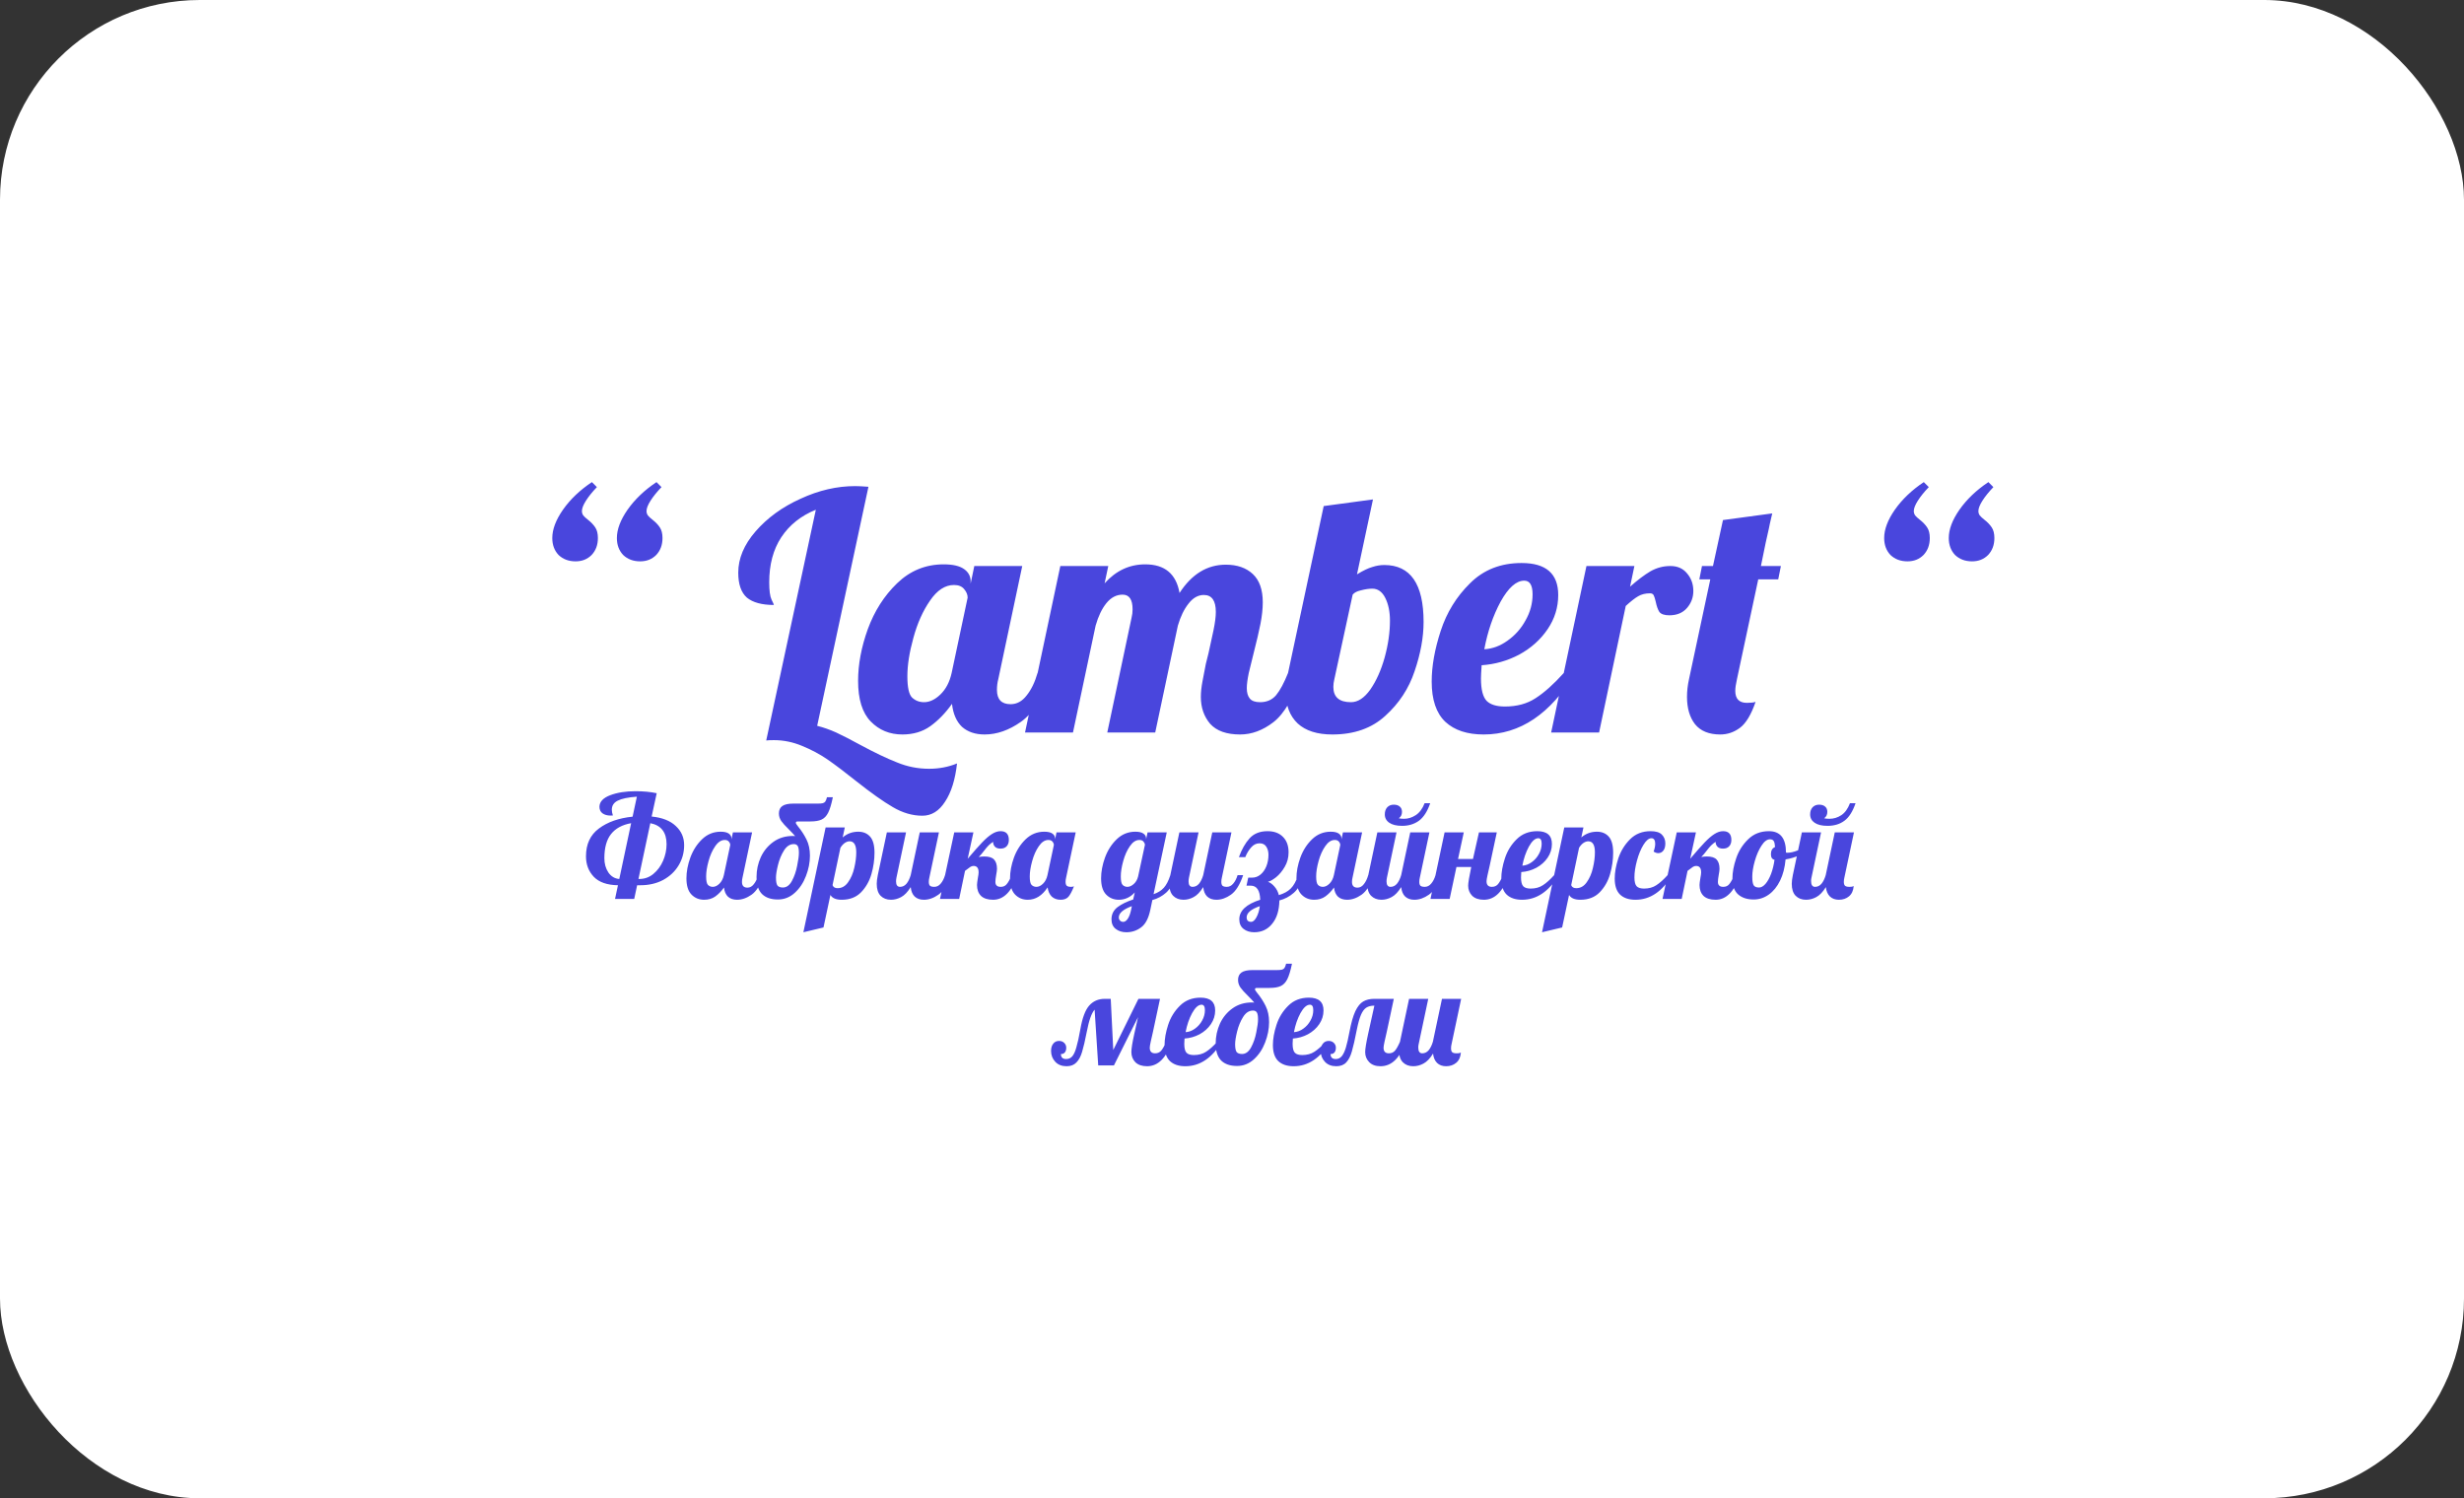 <svg width="370" height="225" viewBox="0 0 370 225" fill="none" xmlns="http://www.w3.org/2000/svg">
<rect x="0" y="0" width="370" height="225" fill="#333333" stroke="none"/>
<rect width="370" height="225" rx="30" fill="white"/>
<path d="M86.432 84.3C85.399 84.3 84.549 83.983 83.882 83.35C83.249 82.683 82.932 81.833 82.932 80.8C82.932 79.5 83.466 78.083 84.532 76.55C85.632 74.983 87.082 73.6 88.882 72.4L89.632 73.15C88.932 73.883 88.382 74.567 87.982 75.2C87.582 75.833 87.382 76.35 87.382 76.75C87.382 76.983 87.449 77.2 87.582 77.4C87.749 77.6 87.982 77.817 88.282 78.05C88.749 78.417 89.116 78.8 89.382 79.2C89.649 79.6 89.782 80.133 89.782 80.8C89.782 81.833 89.466 82.683 88.832 83.35C88.199 83.983 87.399 84.3 86.432 84.3ZM96.132 84.3C95.099 84.3 94.249 83.983 93.582 83.35C92.949 82.683 92.632 81.833 92.632 80.8C92.632 79.5 93.166 78.083 94.232 76.55C95.332 74.983 96.782 73.6 98.582 72.4L99.332 73.15C98.632 73.883 98.082 74.567 97.682 75.2C97.282 75.833 97.082 76.35 97.082 76.75C97.082 76.983 97.149 77.2 97.282 77.4C97.449 77.6 97.682 77.817 97.982 78.05C98.449 78.417 98.816 78.8 99.082 79.2C99.349 79.6 99.482 80.133 99.482 80.8C99.482 81.833 99.166 82.683 98.532 83.35C97.899 83.983 97.099 84.3 96.132 84.3ZM138.508 122.5C137.008 122.5 135.524 122.067 134.058 121.2C132.624 120.367 130.791 119.067 128.558 117.3C126.891 115.967 125.458 114.883 124.258 114.05C123.091 113.25 121.808 112.567 120.408 112C119.041 111.433 117.641 111.15 116.208 111.15C115.708 111.15 115.324 111.167 115.058 111.2L122.508 76.55C120.274 77.45 118.541 78.833 117.308 80.7C116.108 82.533 115.508 84.783 115.508 87.45C115.508 88.683 115.624 89.55 115.858 90.05C116.091 90.517 116.208 90.783 116.208 90.85C114.408 90.85 113.058 90.483 112.158 89.75C111.291 88.983 110.858 87.733 110.858 86C110.858 83.867 111.724 81.8 113.458 79.8C115.224 77.767 117.474 76.133 120.208 74.9C122.941 73.633 125.674 73 128.408 73C128.874 73 129.541 73.033 130.408 73.1L122.708 109C123.641 109.233 124.591 109.567 125.558 110C126.558 110.467 127.758 111.083 129.158 111.85C131.324 113.017 133.174 113.9 134.708 114.5C136.241 115.133 137.841 115.45 139.508 115.45C141.008 115.45 142.408 115.183 143.708 114.65C143.441 117.083 142.841 119 141.908 120.4C141.008 121.8 139.874 122.5 138.508 122.5ZM135.503 110.3C133.603 110.3 132.02 109.65 130.753 108.35C129.486 107.05 128.853 105.017 128.853 102.25C128.853 99.783 129.336 97.2 130.303 94.5C131.303 91.767 132.77 89.467 134.703 87.6C136.67 85.7 139.003 84.75 141.703 84.75C143.07 84.75 144.086 84.983 144.753 85.45C145.42 85.917 145.753 86.533 145.753 87.3V87.65L146.303 85H153.503L149.903 102C149.77 102.5 149.703 103.033 149.703 103.6C149.703 105.033 150.386 105.75 151.753 105.75C152.686 105.75 153.486 105.317 154.153 104.45C154.853 103.583 155.403 102.45 155.803 101.05H157.903C156.67 104.65 155.136 107.1 153.303 108.4C151.503 109.667 149.686 110.3 147.853 110.3C146.453 110.3 145.32 109.917 144.453 109.15C143.62 108.35 143.12 107.2 142.953 105.7C141.986 107.067 140.903 108.183 139.703 109.05C138.536 109.883 137.136 110.3 135.503 110.3ZM138.753 105.45C139.586 105.45 140.403 105.067 141.203 104.3C142.036 103.5 142.603 102.417 142.903 101.05L145.303 89.75C145.303 89.317 145.136 88.9 144.803 88.5C144.47 88.067 143.953 87.85 143.253 87.85C141.92 87.85 140.72 88.633 139.653 90.2C138.586 91.733 137.753 93.6 137.153 95.8C136.553 97.967 136.253 99.883 136.253 101.55C136.253 103.217 136.486 104.283 136.953 104.75C137.453 105.217 138.053 105.45 138.753 105.45ZM186.221 110.3C184.188 110.3 182.688 109.767 181.721 108.7C180.788 107.6 180.321 106.25 180.321 104.65C180.321 103.95 180.405 103.167 180.571 102.3C180.738 101.4 180.905 100.533 181.071 99.7C181.271 98.867 181.405 98.333 181.471 98.1C181.738 96.933 181.988 95.783 182.221 94.65C182.455 93.517 182.571 92.6 182.571 91.9C182.571 90.2 181.971 89.35 180.771 89.35C179.905 89.35 179.138 89.783 178.471 90.65C177.805 91.483 177.271 92.583 176.871 93.95L173.471 110H166.271L169.921 92.75C170.021 92.35 170.071 91.933 170.071 91.5C170.071 90.033 169.571 89.3 168.571 89.3C167.638 89.3 166.821 89.733 166.121 90.6C165.455 91.433 164.921 92.55 164.521 93.95L161.121 110H153.921L159.221 85H166.421L165.871 87.6C167.571 85.7 169.605 84.75 171.971 84.75C174.905 84.75 176.621 86.183 177.121 89.05C178.955 86.217 181.271 84.8 184.071 84.8C185.771 84.8 187.121 85.267 188.121 86.2C189.121 87.133 189.621 88.55 189.621 90.45C189.621 91.417 189.505 92.5 189.271 93.7C189.038 94.867 188.705 96.3 188.271 98C188.005 99.033 187.755 100.05 187.521 101.05C187.321 102.017 187.221 102.783 187.221 103.35C187.221 104.017 187.371 104.533 187.671 104.9C187.971 105.267 188.488 105.45 189.221 105.45C190.221 105.45 191.021 105.1 191.621 104.4C192.221 103.667 192.821 102.55 193.421 101.05H195.521C194.288 104.717 192.855 107.183 191.221 108.45C189.621 109.683 187.955 110.3 186.221 110.3ZM200.069 110.3C197.802 110.3 196.069 109.75 194.869 108.65C193.669 107.517 193.069 105.933 193.069 103.9C193.069 102.9 193.186 101.95 193.419 101.05L198.769 76L206.169 75L203.769 86.25C204.702 85.683 205.469 85.317 206.069 85.15C206.669 84.95 207.269 84.85 207.869 84.85C211.802 84.85 213.769 87.7 213.769 93.4C213.769 95.7 213.319 98.167 212.419 100.8C211.552 103.4 210.086 105.633 208.019 107.5C205.986 109.367 203.336 110.3 200.069 110.3ZM202.869 105.45C203.902 105.45 204.869 104.817 205.769 103.55C206.669 102.25 207.386 100.65 207.919 98.75C208.452 96.817 208.719 94.967 208.719 93.2C208.719 91.867 208.486 90.733 208.019 89.8C207.552 88.867 206.902 88.4 206.069 88.4C205.569 88.4 205.002 88.483 204.369 88.65C203.769 88.783 203.352 89 203.119 89.3L200.369 102C200.269 102.4 200.219 102.783 200.219 103.15C200.219 104.683 201.102 105.45 202.869 105.45ZM222.786 110.3C220.319 110.3 218.402 109.667 217.036 108.4C215.669 107.1 214.986 105.083 214.986 102.35C214.986 100.05 215.436 97.517 216.336 94.75C217.236 91.983 218.702 89.6 220.736 87.6C222.769 85.567 225.352 84.55 228.486 84.55C232.152 84.55 233.986 86.15 233.986 89.35C233.986 91.217 233.452 92.933 232.386 94.5C231.319 96.067 229.902 97.333 228.136 98.3C226.369 99.233 224.486 99.767 222.486 99.9C222.419 100.9 222.386 101.567 222.386 101.9C222.386 103.533 222.669 104.65 223.236 105.25C223.802 105.817 224.719 106.1 225.986 106.1C227.786 106.1 229.319 105.683 230.586 104.85C231.886 104.017 233.302 102.75 234.836 101.05H236.536C232.836 107.217 228.252 110.3 222.786 110.3ZM222.886 97.5C224.119 97.433 225.286 97 226.386 96.2C227.519 95.4 228.419 94.383 229.086 93.15C229.786 91.917 230.136 90.617 230.136 89.25C230.136 87.883 229.719 87.2 228.886 87.2C227.686 87.2 226.502 88.25 225.336 90.35C224.202 92.45 223.386 94.833 222.886 97.5ZM238.225 85H245.425L244.775 88.1C245.909 87.1 246.925 86.333 247.825 85.8C248.759 85.267 249.759 85 250.825 85C251.892 85 252.725 85.367 253.325 86.1C253.959 86.833 254.275 87.717 254.275 88.75C254.275 89.717 253.959 90.567 253.325 91.3C252.692 92.033 251.809 92.4 250.675 92.4C249.942 92.4 249.442 92.233 249.175 91.9C248.942 91.533 248.759 91.017 248.625 90.35C248.525 89.917 248.425 89.6 248.325 89.4C248.225 89.2 248.042 89.1 247.775 89.1C247.075 89.1 246.475 89.25 245.975 89.55C245.509 89.817 244.892 90.3 244.125 91L240.125 110H232.925L238.225 85ZM258.324 110.3C256.624 110.3 255.357 109.783 254.524 108.75C253.724 107.717 253.324 106.35 253.324 104.65C253.324 103.783 253.424 102.9 253.624 102L256.824 87H255.174L255.574 85H257.224L258.724 78.1L266.124 77.1C265.824 78.367 265.657 79.117 265.624 79.35C265.391 80.283 264.991 82.167 264.424 85H267.424L267.024 87H264.024L260.824 102C260.657 102.733 260.574 103.317 260.574 103.75C260.574 104.95 261.157 105.55 262.324 105.55C262.924 105.55 263.357 105.5 263.624 105.4C262.957 107.333 262.174 108.633 261.274 109.3C260.374 109.967 259.391 110.3 258.324 110.3ZM286.432 84.3C285.399 84.3 284.549 83.983 283.882 83.35C283.249 82.683 282.932 81.833 282.932 80.8C282.932 79.5 283.466 78.083 284.532 76.55C285.632 74.983 287.082 73.6 288.882 72.4L289.632 73.15C288.932 73.883 288.382 74.567 287.982 75.2C287.582 75.833 287.382 76.35 287.382 76.75C287.382 76.983 287.449 77.2 287.582 77.4C287.749 77.6 287.982 77.817 288.282 78.05C288.749 78.417 289.116 78.8 289.382 79.2C289.649 79.6 289.782 80.133 289.782 80.8C289.782 81.833 289.466 82.683 288.832 83.35C288.199 83.983 287.399 84.3 286.432 84.3ZM296.132 84.3C295.099 84.3 294.249 83.983 293.582 83.35C292.949 82.683 292.632 81.833 292.632 80.8C292.632 79.5 293.166 78.083 294.232 76.55C295.332 74.983 296.782 73.6 298.582 72.4L299.332 73.15C298.632 73.883 298.082 74.567 297.682 75.2C297.282 75.833 297.082 76.35 297.082 76.75C297.082 76.983 297.149 77.2 297.282 77.4C297.449 77.6 297.682 77.817 297.982 78.05C298.449 78.417 298.816 78.8 299.082 79.2C299.349 79.6 299.482 80.133 299.482 80.8C299.482 81.833 299.166 82.683 298.532 83.35C297.899 83.983 297.099 84.3 296.132 84.3ZM92.793 132.94C91.167 132.913 89.96 132.493 89.173 131.68C88.387 130.853 87.993 129.827 87.993 128.6C87.993 126.773 88.64 125.38 89.933 124.42C91.227 123.447 92.913 122.853 94.993 122.64L95.633 119.64C94.313 119.733 93.353 119.933 92.753 120.24C92.167 120.533 91.873 120.987 91.873 121.6C91.873 121.853 91.927 122.14 92.033 122.46C91.953 122.473 91.84 122.48 91.693 122.48C91.2 122.48 90.793 122.367 90.473 122.14C90.167 121.913 90.013 121.58 90.013 121.14C90.04 120.393 90.58 119.82 91.633 119.42C92.687 119.02 93.953 118.82 95.433 118.82C96.62 118.82 97.68 118.92 98.613 119.12L97.853 122.62C99.44 122.78 100.647 123.253 101.473 124.04C102.313 124.813 102.733 125.773 102.733 126.92C102.733 128.013 102.46 129.02 101.913 129.94C101.367 130.86 100.593 131.593 99.593 132.14C98.593 132.673 97.447 132.94 96.153 132.94H95.673L95.233 135H92.353L92.793 132.94ZM94.773 123.62C93.427 123.86 92.42 124.407 91.753 125.26C91.087 126.1 90.753 127.307 90.753 128.88C90.753 129.707 90.953 130.42 91.353 131.02C91.767 131.62 92.313 131.947 92.993 132L94.773 123.62ZM95.993 132C96.793 132 97.5 131.747 98.113 131.24C98.74 130.72 99.227 130.06 99.573 129.26C99.92 128.447 100.093 127.62 100.093 126.78C100.093 124.993 99.28 123.94 97.653 123.62L95.873 132H95.993ZM105.736 135.12C104.976 135.12 104.343 134.86 103.836 134.34C103.329 133.82 103.076 133.007 103.076 131.9C103.076 130.913 103.269 129.88 103.656 128.8C104.056 127.707 104.643 126.787 105.416 126.04C106.203 125.28 107.136 124.9 108.216 124.9C108.763 124.9 109.169 124.993 109.436 125.18C109.703 125.367 109.836 125.613 109.836 125.92V126.06L110.056 125H112.936L111.496 131.8C111.443 132 111.416 132.213 111.416 132.44C111.416 133.013 111.689 133.3 112.236 133.3C112.609 133.3 112.929 133.127 113.196 132.78C113.476 132.433 113.696 131.98 113.856 131.42H114.696C114.203 132.86 113.589 133.84 112.856 134.36C112.136 134.867 111.409 135.12 110.676 135.12C110.116 135.12 109.663 134.967 109.316 134.66C108.983 134.34 108.783 133.88 108.716 133.28C108.329 133.827 107.896 134.273 107.416 134.62C106.949 134.953 106.389 135.12 105.736 135.12ZM107.036 133.18C107.369 133.18 107.696 133.027 108.016 132.72C108.349 132.4 108.576 131.967 108.696 131.42L109.656 126.9C109.656 126.727 109.589 126.56 109.456 126.4C109.323 126.227 109.116 126.14 108.836 126.14C108.303 126.14 107.823 126.453 107.396 127.08C106.969 127.693 106.636 128.44 106.396 129.32C106.156 130.187 106.036 130.953 106.036 131.62C106.036 132.287 106.129 132.713 106.316 132.9C106.516 133.087 106.756 133.18 107.036 133.18ZM116.803 135.08C115.777 135.08 114.983 134.807 114.423 134.26C113.877 133.7 113.603 132.847 113.603 131.7C113.603 130.66 113.817 129.667 114.243 128.72C114.683 127.773 115.317 127.007 116.143 126.42C116.97 125.833 117.943 125.54 119.063 125.54L119.403 125.56C119.19 125.307 118.863 124.96 118.423 124.52C117.93 124.04 117.563 123.633 117.323 123.3C117.083 122.953 116.963 122.573 116.963 122.16C116.963 121.653 117.137 121.28 117.483 121.04C117.83 120.8 118.377 120.68 119.123 120.68H122.163H122.783C123.13 120.68 123.383 120.66 123.543 120.62C123.703 120.58 123.83 120.5 123.923 120.38C124.017 120.247 124.103 120.027 124.183 119.72H125.063C124.85 120.76 124.617 121.533 124.363 122.04C124.11 122.547 123.777 122.893 123.363 123.08C122.963 123.267 122.403 123.36 121.683 123.36H119.763C119.683 123.36 119.617 123.38 119.563 123.42C119.523 123.447 119.503 123.507 119.503 123.6C119.503 123.653 119.617 123.827 119.843 124.12C120.337 124.72 120.757 125.367 121.103 126.06C121.45 126.753 121.623 127.567 121.623 128.5C121.623 129.513 121.423 130.533 121.023 131.56C120.637 132.573 120.077 133.413 119.343 134.08C118.61 134.747 117.763 135.08 116.803 135.08ZM117.563 133.28C118.11 133.28 118.563 132.947 118.923 132.28C119.283 131.613 119.543 130.86 119.703 130.02C119.877 129.18 119.963 128.533 119.963 128.08C119.963 127.573 119.903 127.227 119.783 127.04C119.663 126.853 119.47 126.76 119.203 126.76C118.617 126.76 118.123 127.08 117.723 127.72C117.323 128.36 117.023 129.087 116.823 129.9C116.623 130.713 116.523 131.347 116.523 131.8C116.523 132.373 116.597 132.767 116.743 132.98C116.903 133.18 117.177 133.28 117.563 133.28ZM123.977 124.26H126.857L126.537 125.76C127.204 125.187 127.984 124.9 128.877 124.9C129.624 124.9 130.217 125.147 130.657 125.64C131.097 126.133 131.317 126.94 131.317 128.06C131.317 129.113 131.164 130.18 130.857 131.26C130.55 132.327 130.03 133.24 129.297 134C128.564 134.747 127.597 135.12 126.397 135.12C125.544 135.12 124.977 134.88 124.697 134.4L123.657 139.28L120.637 140L123.977 124.26ZM125.777 133.38C126.417 133.38 126.944 133.08 127.357 132.48C127.784 131.88 128.09 131.167 128.277 130.34C128.477 129.5 128.577 128.72 128.577 128C128.577 126.893 128.244 126.34 127.577 126.34C127.337 126.34 127.09 126.427 126.837 126.6C126.597 126.773 126.384 127.013 126.197 127.32L125.017 132.92C125.124 133.227 125.377 133.38 125.777 133.38ZM133.793 135.12C133.153 135.12 132.633 134.92 132.233 134.52C131.846 134.12 131.652 133.52 131.652 132.72C131.652 132.387 131.706 131.953 131.812 131.42L133.173 125H136.053L134.613 131.8C134.573 132 134.553 132.187 134.553 132.36C134.553 132.907 134.753 133.18 135.153 133.18C135.526 133.18 135.846 133.027 136.113 132.72C136.379 132.4 136.593 131.967 136.753 131.42L138.113 125H140.993L139.553 131.8C139.499 132 139.473 132.213 139.473 132.44C139.473 132.707 139.533 132.9 139.653 133.02C139.786 133.127 139.999 133.18 140.293 133.18C140.666 133.18 140.986 133.02 141.253 132.7C141.533 132.38 141.753 131.953 141.912 131.42H142.753C142.259 132.86 141.646 133.84 140.913 134.36C140.193 134.867 139.466 135.12 138.733 135.12C138.159 135.12 137.699 134.96 137.353 134.64C137.019 134.32 136.819 133.847 136.753 133.22C136.299 133.953 135.819 134.453 135.313 134.72C134.819 134.987 134.313 135.12 133.793 135.12ZM149.13 135.12C148.33 135.12 147.723 134.927 147.31 134.54C146.91 134.14 146.71 133.593 146.71 132.9C146.71 132.713 146.757 132.34 146.85 131.78C146.917 131.447 146.95 131.187 146.95 131C146.95 130.36 146.697 130.04 146.19 130.04C146.017 130.04 145.85 130.093 145.69 130.2C145.543 130.293 145.283 130.487 144.91 130.78L144.03 135H141.15L143.29 125H146.17L145.31 128.96C146.217 127.893 146.937 127.08 147.47 126.52C148.003 125.96 148.49 125.54 148.93 125.26C149.383 124.967 149.823 124.82 150.25 124.82C151.077 124.82 151.49 125.26 151.49 126.14C151.49 126.54 151.377 126.86 151.15 127.1C150.937 127.327 150.63 127.44 150.23 127.44C149.857 127.44 149.577 127.34 149.39 127.14C149.203 126.927 149.117 126.687 149.13 126.42C148.877 126.58 148.65 126.76 148.45 126.96C148.25 127.16 148.03 127.42 147.79 127.74C147.51 128.113 147.237 128.433 146.97 128.7C147.237 128.647 147.517 128.62 147.81 128.62C148.503 128.62 148.99 128.773 149.27 129.08C149.563 129.387 149.71 129.853 149.71 130.48C149.71 130.667 149.67 130.973 149.59 131.4C149.51 131.853 149.47 132.2 149.47 132.44C149.47 132.933 149.737 133.18 150.27 133.18C150.643 133.18 150.937 133.053 151.15 132.8C151.377 132.547 151.637 132.087 151.93 131.42H152.77C151.93 133.887 150.717 135.12 149.13 135.12ZM154.33 135.12C153.57 135.12 152.936 134.86 152.43 134.34C151.923 133.82 151.67 133.007 151.67 131.9C151.67 130.913 151.863 129.88 152.25 128.8C152.65 127.707 153.236 126.787 154.01 126.04C154.796 125.28 155.73 124.9 156.81 124.9C157.356 124.9 157.763 124.993 158.03 125.18C158.296 125.367 158.43 125.613 158.43 125.92V126.06L158.65 125H161.53L160.09 131.8C160.036 132 160.01 132.213 160.01 132.44C160.01 132.707 160.07 132.9 160.19 133.02C160.323 133.127 160.536 133.18 160.83 133.18C161.016 133.18 161.163 133.153 161.27 133.1C160.976 133.847 160.696 134.373 160.43 134.68C160.163 134.973 159.776 135.12 159.27 135.12C158.723 135.12 158.276 134.96 157.93 134.64C157.596 134.307 157.39 133.847 157.31 133.26C156.496 134.5 155.503 135.12 154.33 135.12ZM155.63 133.18C155.963 133.18 156.29 133.027 156.61 132.72C156.943 132.4 157.17 131.967 157.29 131.42L158.25 126.9C158.25 126.727 158.183 126.56 158.05 126.4C157.916 126.227 157.71 126.14 157.43 126.14C156.896 126.14 156.416 126.453 155.99 127.08C155.563 127.693 155.23 128.44 154.99 129.32C154.75 130.187 154.63 130.953 154.63 131.62C154.63 132.287 154.723 132.713 154.91 132.9C155.11 133.087 155.35 133.18 155.63 133.18ZM169.142 140C168.502 140 167.968 139.833 167.542 139.5C167.115 139.167 166.902 138.687 166.902 138.06C166.902 137.3 167.208 136.687 167.822 136.22C168.435 135.767 169.215 135.387 170.162 135.08L170.402 134.02C169.722 134.753 168.922 135.12 168.002 135.12C167.242 135.12 166.608 134.86 166.102 134.34C165.595 133.82 165.342 133.007 165.342 131.9C165.342 130.913 165.535 129.88 165.922 128.8C166.322 127.707 166.908 126.787 167.682 126.04C168.468 125.28 169.402 124.9 170.482 124.9C171.028 124.9 171.435 124.993 171.702 125.18C171.968 125.367 172.102 125.613 172.102 125.92V126.04L172.322 125H175.202L173.222 134.28C173.862 134.067 174.375 133.747 174.762 133.32C175.148 132.893 175.475 132.26 175.742 131.42H176.582C176.222 132.607 175.735 133.48 175.122 134.04C174.508 134.587 173.815 134.96 173.042 135.16L172.742 136.6C172.475 137.893 172.015 138.78 171.362 139.26C170.708 139.753 169.968 140 169.142 140ZM169.302 133.18C169.608 133.18 169.922 133.04 170.242 132.76C170.562 132.48 170.782 132.1 170.902 131.62L171.922 126.88C171.922 126.72 171.855 126.56 171.722 126.4C171.588 126.227 171.382 126.14 171.102 126.14C170.568 126.14 170.088 126.453 169.662 127.08C169.235 127.693 168.902 128.44 168.662 129.32C168.422 130.187 168.302 130.953 168.302 131.62C168.302 132.287 168.395 132.713 168.582 132.9C168.782 133.087 169.022 133.18 169.302 133.18ZM168.682 138.44C168.908 138.44 169.128 138.287 169.342 137.98C169.555 137.673 169.722 137.233 169.842 136.66L169.962 136.08C168.655 136.56 168.002 137.127 168.002 137.78C168.002 137.953 168.062 138.107 168.182 138.24C168.302 138.373 168.468 138.44 168.682 138.44ZM177.718 135.12C177.078 135.12 176.558 134.92 176.158 134.52C175.772 134.12 175.578 133.52 175.578 132.72C175.578 132.387 175.632 131.953 175.738 131.42L177.098 125H179.978L178.538 131.8C178.498 132 178.478 132.187 178.478 132.36C178.478 132.907 178.678 133.18 179.078 133.18C179.452 133.18 179.772 133.027 180.038 132.72C180.305 132.4 180.518 131.967 180.678 131.42L182.038 125H184.918L183.478 131.8C183.425 132 183.398 132.213 183.398 132.44C183.398 132.707 183.458 132.9 183.578 133.02C183.712 133.127 183.925 133.18 184.218 133.18C184.592 133.18 184.912 133.02 185.178 132.7C185.458 132.38 185.678 131.953 185.838 131.42H186.678C186.185 132.86 185.572 133.84 184.838 134.36C184.118 134.867 183.392 135.12 182.658 135.12C182.085 135.12 181.625 134.96 181.278 134.64C180.945 134.32 180.745 133.847 180.678 133.22C180.225 133.953 179.745 134.453 179.238 134.72C178.745 134.987 178.238 135.12 177.718 135.12ZM188.336 140C187.696 140 187.163 139.833 186.736 139.5C186.309 139.167 186.096 138.687 186.096 138.06C186.096 136.767 187.143 135.787 189.236 135.12C189.196 133.707 188.716 133 187.796 133H187.176L187.436 131.8H188.016C188.483 131.8 188.903 131.647 189.276 131.34C189.649 131.033 189.943 130.62 190.156 130.1C190.369 129.567 190.476 128.987 190.476 128.36C190.476 127.893 190.369 127.493 190.156 127.16C189.943 126.813 189.603 126.64 189.136 126.64C188.643 126.64 188.216 126.853 187.856 127.28C187.496 127.693 187.209 128.173 186.996 128.72H186.036C186.463 127.547 186.996 126.607 187.636 125.9C188.289 125.18 189.189 124.82 190.336 124.82C191.309 124.82 192.076 125.1 192.636 125.66C193.209 126.22 193.496 127 193.496 128C193.496 128.8 193.303 129.527 192.916 130.18C192.543 130.82 192.109 131.34 191.616 131.74C191.123 132.127 190.716 132.353 190.396 132.42C190.743 132.54 191.069 132.78 191.376 133.14C191.696 133.5 191.916 133.927 192.036 134.42C192.796 134.193 193.389 133.867 193.816 133.44C194.256 133.013 194.629 132.34 194.936 131.42H195.776C195.416 132.633 194.916 133.52 194.276 134.08C193.636 134.64 192.916 135.02 192.116 135.22C192.089 136.713 191.729 137.88 191.036 138.72C190.356 139.573 189.456 140 188.336 140ZM187.876 138.44C188.156 138.44 188.423 138.207 188.676 137.74C188.929 137.273 189.096 136.72 189.176 136.08C187.856 136.533 187.196 137.1 187.196 137.78C187.196 137.98 187.249 138.14 187.356 138.26C187.476 138.38 187.649 138.44 187.876 138.44ZM197.338 135.12C196.578 135.12 195.944 134.86 195.438 134.34C194.931 133.82 194.677 133.007 194.677 131.9C194.677 130.913 194.871 129.88 195.258 128.8C195.658 127.707 196.244 126.787 197.018 126.04C197.804 125.28 198.738 124.9 199.818 124.9C200.364 124.9 200.771 124.993 201.038 125.18C201.304 125.367 201.438 125.613 201.438 125.92V126.06L201.658 125H204.538L203.098 131.8C203.044 132 203.018 132.213 203.018 132.44C203.018 133.013 203.291 133.3 203.838 133.3C204.211 133.3 204.531 133.127 204.798 132.78C205.078 132.433 205.298 131.98 205.458 131.42H206.298C205.804 132.86 205.191 133.84 204.458 134.36C203.738 134.867 203.011 135.12 202.278 135.12C201.718 135.12 201.264 134.967 200.918 134.66C200.584 134.34 200.384 133.88 200.318 133.28C199.931 133.827 199.498 134.273 199.018 134.62C198.551 134.953 197.991 135.12 197.338 135.12ZM198.638 133.18C198.971 133.18 199.298 133.027 199.618 132.72C199.951 132.4 200.178 131.967 200.298 131.42L201.258 126.9C201.258 126.727 201.191 126.56 201.058 126.4C200.924 126.227 200.718 126.14 200.438 126.14C199.904 126.14 199.424 126.453 198.998 127.08C198.571 127.693 198.238 128.44 197.998 129.32C197.758 130.187 197.638 130.953 197.638 131.62C197.638 132.287 197.731 132.713 197.918 132.9C198.118 133.087 198.358 133.18 198.638 133.18ZM207.445 135.12C206.805 135.12 206.285 134.92 205.885 134.52C205.498 134.12 205.305 133.52 205.305 132.72C205.305 132.387 205.358 131.953 205.465 131.42L206.825 125H209.705L208.265 131.8C208.225 132 208.205 132.187 208.205 132.36C208.205 132.907 208.405 133.18 208.805 133.18C209.178 133.18 209.498 133.027 209.765 132.72C210.032 132.4 210.245 131.967 210.405 131.42L211.765 125H214.645L213.205 131.8C213.152 132 213.125 132.213 213.125 132.44C213.125 132.707 213.185 132.9 213.305 133.02C213.438 133.127 213.652 133.18 213.945 133.18C214.318 133.18 214.638 133.02 214.905 132.7C215.185 132.38 215.405 131.953 215.565 131.42H216.405C215.912 132.86 215.298 133.84 214.565 134.36C213.845 134.867 213.118 135.12 212.385 135.12C211.812 135.12 211.352 134.96 211.005 134.64C210.672 134.32 210.472 133.847 210.405 133.22C209.952 133.953 209.472 134.453 208.965 134.72C208.472 134.987 207.965 135.12 207.445 135.12ZM210.545 124.02C209.718 124.02 209.078 123.867 208.625 123.56C208.172 123.253 207.945 122.833 207.945 122.3C207.945 121.86 208.065 121.507 208.305 121.24C208.558 120.973 208.885 120.84 209.285 120.84C209.672 120.84 209.972 120.933 210.185 121.12C210.412 121.307 210.525 121.573 210.525 121.92C210.525 122.347 210.365 122.667 210.045 122.88C210.218 122.933 210.485 122.96 210.845 122.96C211.445 122.96 212.025 122.78 212.585 122.42C213.158 122.047 213.605 121.447 213.925 120.62H214.765C214.338 121.86 213.772 122.74 213.065 123.26C212.358 123.767 211.518 124.02 210.545 124.02ZM222.823 135.12C222.063 135.12 221.476 134.92 221.063 134.52C220.663 134.107 220.463 133.6 220.463 133C220.463 132.613 220.616 131.68 220.923 130.2H218.703L217.683 135H214.802L216.923 125H219.803L218.943 129H221.183L222.083 125H224.763L223.703 129.96C223.569 130.533 223.456 131.033 223.363 131.46C223.269 131.887 223.223 132.18 223.223 132.34C223.223 132.9 223.489 133.18 224.023 133.18C224.396 133.18 224.696 133.053 224.923 132.8C225.149 132.547 225.409 132.087 225.703 131.42H226.543C225.703 133.887 224.463 135.12 222.823 135.12ZM228.559 135.12C227.573 135.12 226.806 134.867 226.259 134.36C225.713 133.84 225.439 133.033 225.439 131.94C225.439 131.02 225.619 130.007 225.979 128.9C226.339 127.793 226.926 126.84 227.739 126.04C228.553 125.227 229.586 124.82 230.839 124.82C232.306 124.82 233.039 125.46 233.039 126.74C233.039 127.487 232.826 128.173 232.399 128.8C231.973 129.427 231.406 129.933 230.699 130.32C229.993 130.693 229.239 130.907 228.439 130.96C228.413 131.36 228.399 131.627 228.399 131.76C228.399 132.413 228.513 132.86 228.739 133.1C228.966 133.327 229.333 133.44 229.839 133.44C230.559 133.44 231.173 133.273 231.679 132.94C232.199 132.607 232.766 132.1 233.379 131.42H234.059C232.579 133.887 230.746 135.12 228.559 135.12ZM228.599 130C229.093 129.973 229.559 129.8 229.999 129.48C230.453 129.16 230.813 128.753 231.079 128.26C231.359 127.767 231.499 127.247 231.499 126.7C231.499 126.153 231.333 125.88 230.999 125.88C230.519 125.88 230.046 126.3 229.579 127.14C229.126 127.98 228.799 128.933 228.599 130ZM234.895 124.26H237.775L237.455 125.76C238.122 125.187 238.902 124.9 239.795 124.9C240.542 124.9 241.135 125.147 241.575 125.64C242.015 126.133 242.235 126.94 242.235 128.06C242.235 129.113 242.082 130.18 241.775 131.26C241.468 132.327 240.948 133.24 240.215 134C239.482 134.747 238.515 135.12 237.315 135.12C236.462 135.12 235.895 134.88 235.615 134.4L234.575 139.28L231.555 140L234.895 124.26ZM236.695 133.38C237.335 133.38 237.862 133.08 238.275 132.48C238.702 131.88 239.008 131.167 239.195 130.34C239.395 129.5 239.495 128.72 239.495 128C239.495 126.893 239.162 126.34 238.495 126.34C238.255 126.34 238.008 126.427 237.755 126.6C237.515 126.773 237.302 127.013 237.115 127.32L235.935 132.92C236.042 133.227 236.295 133.38 236.695 133.38ZM245.59 135.12C244.604 135.12 243.837 134.867 243.29 134.36C242.744 133.84 242.47 133.033 242.47 131.94C242.47 131.02 242.65 130.007 243.01 128.9C243.384 127.793 243.97 126.84 244.77 126.04C245.584 125.227 246.61 124.82 247.85 124.82C248.65 124.82 249.217 124.993 249.55 125.34C249.897 125.687 250.07 126.127 250.07 126.66C250.07 127.127 249.97 127.487 249.77 127.74C249.57 127.993 249.317 128.12 249.01 128.12C248.784 128.12 248.55 128.04 248.31 127.88C248.47 127.44 248.55 127.047 248.55 126.7C248.55 126.447 248.504 126.247 248.41 126.1C248.317 125.953 248.177 125.88 247.99 125.88C247.59 125.88 247.19 126.207 246.79 126.86C246.39 127.513 246.064 128.307 245.81 129.24C245.557 130.173 245.43 131.013 245.43 131.76C245.43 132.413 245.544 132.86 245.77 133.1C245.997 133.327 246.364 133.44 246.87 133.44C247.59 133.44 248.204 133.273 248.71 132.94C249.23 132.607 249.797 132.1 250.41 131.42H251.09C249.61 133.887 247.777 135.12 245.59 135.12ZM257.626 135.12C256.826 135.12 256.22 134.927 255.806 134.54C255.406 134.14 255.206 133.593 255.206 132.9C255.206 132.713 255.253 132.34 255.346 131.78C255.413 131.447 255.446 131.187 255.446 131C255.446 130.36 255.193 130.04 254.686 130.04C254.513 130.04 254.346 130.093 254.186 130.2C254.04 130.293 253.78 130.487 253.406 130.78L252.526 135H249.646L251.786 125H254.666L253.806 128.96C254.713 127.893 255.433 127.08 255.966 126.52C256.5 125.96 256.986 125.54 257.426 125.26C257.88 124.967 258.32 124.82 258.746 124.82C259.573 124.82 259.986 125.26 259.986 126.14C259.986 126.54 259.873 126.86 259.646 127.1C259.433 127.327 259.126 127.44 258.726 127.44C258.353 127.44 258.073 127.34 257.886 127.14C257.7 126.927 257.613 126.687 257.626 126.42C257.373 126.58 257.146 126.76 256.946 126.96C256.746 127.16 256.526 127.42 256.286 127.74C256.006 128.113 255.733 128.433 255.466 128.7C255.733 128.647 256.013 128.62 256.306 128.62C257 128.62 257.486 128.773 257.766 129.08C258.06 129.387 258.206 129.853 258.206 130.48C258.206 130.667 258.166 130.973 258.086 131.4C258.006 131.853 257.966 132.2 257.966 132.44C257.966 132.933 258.233 133.18 258.766 133.18C259.14 133.18 259.433 133.053 259.646 132.8C259.873 132.547 260.133 132.087 260.426 131.42H261.266C260.426 133.887 259.213 135.12 257.626 135.12ZM263.346 135.08C262.359 135.08 261.579 134.827 261.006 134.32C260.432 133.813 260.146 133.013 260.146 131.92C260.146 131.013 260.332 130.007 260.706 128.9C261.079 127.793 261.679 126.84 262.506 126.04C263.332 125.227 264.372 124.82 265.626 124.82C267.332 124.82 268.186 125.887 268.186 128.02V128.04C268.226 128.053 268.299 128.06 268.406 128.06C268.846 128.06 269.352 127.947 269.926 127.72C270.499 127.48 271.019 127.193 271.486 126.86L271.666 127.4C271.279 127.813 270.772 128.167 270.146 128.46C269.532 128.74 268.859 128.94 268.126 129.06C268.019 130.273 267.746 131.333 267.306 132.24C266.866 133.147 266.299 133.847 265.606 134.34C264.912 134.833 264.159 135.08 263.346 135.08ZM264.146 133.28C264.466 133.28 264.786 133.1 265.106 132.74C265.426 132.367 265.706 131.867 265.946 131.24C266.186 130.6 266.359 129.893 266.466 129.12C266.106 129.04 265.926 128.76 265.926 128.28C265.926 127.733 266.132 127.373 266.546 127.2C266.519 126.76 266.452 126.46 266.346 126.3C266.239 126.127 266.052 126.04 265.786 126.04C265.346 126.04 264.919 126.36 264.506 127C264.092 127.64 263.759 128.407 263.506 129.3C263.252 130.193 263.126 130.98 263.126 131.66C263.126 132.3 263.199 132.733 263.346 132.96C263.492 133.173 263.759 133.28 264.146 133.28ZM274.415 124.02C273.588 124.02 272.948 123.867 272.495 123.56C272.042 123.253 271.815 122.833 271.815 122.3C271.815 121.86 271.935 121.507 272.175 121.24C272.428 120.973 272.755 120.84 273.155 120.84C273.542 120.84 273.842 120.933 274.055 121.12C274.282 121.307 274.395 121.573 274.395 121.92C274.395 122.347 274.235 122.667 273.915 122.88C274.088 122.933 274.355 122.96 274.715 122.96C275.355 122.96 275.948 122.78 276.495 122.42C277.042 122.06 277.475 121.46 277.795 120.62H278.635C278.208 121.873 277.648 122.753 276.955 123.26C276.275 123.767 275.428 124.02 274.415 124.02ZM271.195 135.12C270.555 135.12 270.035 134.92 269.635 134.52C269.248 134.12 269.055 133.52 269.055 132.72C269.055 132.387 269.108 131.953 269.215 131.42L270.575 125H273.455L272.015 131.8C271.975 131.96 271.955 132.127 271.955 132.3C271.955 132.887 272.155 133.18 272.555 133.18C272.928 133.18 273.248 133.027 273.515 132.72C273.782 132.4 273.995 131.967 274.155 131.42L275.515 125H278.395L276.955 131.8C276.902 132 276.875 132.213 276.875 132.44C276.875 132.707 276.935 132.9 277.055 133.02C277.188 133.127 277.402 133.18 277.695 133.18C277.908 133.18 278.062 133.167 278.155 133.14C278.262 133.1 278.328 133.073 278.355 133.06C278.302 133.74 278.068 134.253 277.655 134.6C277.242 134.947 276.735 135.12 276.135 135.12C275.575 135.12 275.122 134.953 274.775 134.62C274.442 134.287 274.242 133.82 274.175 133.22C273.722 133.953 273.242 134.453 272.735 134.72C272.242 134.987 271.728 135.12 271.195 135.12ZM175.97 156.42C175.13 158.887 173.89 160.12 172.25 160.12C171.49 160.12 170.903 159.92 170.49 159.52C170.09 159.107 169.89 158.6 169.89 158C169.89 157.48 170.03 156.593 170.31 155.34L170.89 152.74L167.27 160H164.91L164.37 151.62C164.13 151.9 163.917 152.307 163.73 152.84C163.543 153.36 163.363 154.067 163.19 154.96C162.937 156.267 162.703 157.267 162.49 157.96C162.29 158.653 162.003 159.187 161.63 159.56C161.27 159.933 160.783 160.12 160.17 160.12C159.45 160.12 158.883 159.9 158.47 159.46C158.043 159.007 157.83 158.46 157.83 157.82C157.83 157.367 157.937 157.007 158.15 156.74C158.363 156.46 158.657 156.32 159.03 156.32C159.35 156.32 159.61 156.42 159.81 156.62C160.01 156.82 160.11 157.06 160.11 157.34C160.11 157.66 160.03 157.907 159.87 158.08C159.71 158.24 159.523 158.307 159.31 158.28C159.31 158.787 159.57 159.04 160.09 159.04C160.463 159.04 160.77 158.907 161.01 158.64C161.25 158.36 161.457 157.907 161.63 157.28C161.817 156.653 162.017 155.747 162.23 154.56C162.523 152.867 162.963 151.687 163.55 151.02C164.15 150.34 164.93 150 165.89 150H166.79L167.17 157.68L170.95 150H174.19L173.13 154.96C172.997 155.533 172.883 156.033 172.79 156.46C172.697 156.887 172.65 157.18 172.65 157.34C172.65 157.9 172.917 158.18 173.45 158.18C173.823 158.18 174.123 158.053 174.35 157.8C174.577 157.547 174.837 157.087 175.13 156.42H175.97ZM177.993 160.12C177.006 160.12 176.239 159.867 175.693 159.36C175.146 158.84 174.873 158.033 174.873 156.94C174.873 156.02 175.053 155.007 175.413 153.9C175.773 152.793 176.359 151.84 177.173 151.04C177.986 150.227 179.019 149.82 180.273 149.82C181.739 149.82 182.473 150.46 182.473 151.74C182.473 152.487 182.259 153.173 181.833 153.8C181.406 154.427 180.839 154.933 180.133 155.32C179.426 155.693 178.673 155.907 177.873 155.96C177.846 156.36 177.833 156.627 177.833 156.76C177.833 157.413 177.946 157.86 178.173 158.1C178.399 158.327 178.766 158.44 179.273 158.44C179.993 158.44 180.606 158.273 181.113 157.94C181.633 157.607 182.199 157.1 182.813 156.42H183.493C182.013 158.887 180.179 160.12 177.993 160.12ZM178.033 155C178.526 154.973 178.993 154.8 179.433 154.48C179.886 154.16 180.246 153.753 180.513 153.26C180.793 152.767 180.933 152.247 180.933 151.7C180.933 151.153 180.766 150.88 180.433 150.88C179.953 150.88 179.479 151.3 179.013 152.14C178.559 152.98 178.233 153.933 178.033 155ZM185.749 160.08C184.722 160.08 183.929 159.807 183.369 159.26C182.822 158.7 182.549 157.847 182.549 156.7C182.549 155.66 182.762 154.667 183.189 153.72C183.629 152.773 184.262 152.007 185.089 151.42C185.915 150.833 186.889 150.54 188.009 150.54L188.349 150.56C188.135 150.307 187.809 149.96 187.369 149.52C186.875 149.04 186.509 148.633 186.269 148.3C186.029 147.953 185.909 147.573 185.909 147.16C185.909 146.653 186.082 146.28 186.429 146.04C186.775 145.8 187.322 145.68 188.069 145.68H191.109H191.729C192.075 145.68 192.329 145.66 192.489 145.62C192.649 145.58 192.775 145.5 192.869 145.38C192.962 145.247 193.049 145.027 193.129 144.72H194.009C193.795 145.76 193.562 146.533 193.309 147.04C193.055 147.547 192.722 147.893 192.309 148.08C191.909 148.267 191.349 148.36 190.629 148.36H188.709C188.629 148.36 188.562 148.38 188.509 148.42C188.469 148.447 188.449 148.507 188.449 148.6C188.449 148.653 188.562 148.827 188.789 149.12C189.282 149.72 189.702 150.367 190.049 151.06C190.395 151.753 190.569 152.567 190.569 153.5C190.569 154.513 190.369 155.533 189.969 156.56C189.582 157.573 189.022 158.413 188.289 159.08C187.555 159.747 186.709 160.08 185.749 160.08ZM186.509 158.28C187.055 158.28 187.509 157.947 187.869 157.28C188.229 156.613 188.489 155.86 188.649 155.02C188.822 154.18 188.909 153.533 188.909 153.08C188.909 152.573 188.849 152.227 188.729 152.04C188.609 151.853 188.415 151.76 188.149 151.76C187.562 151.76 187.069 152.08 186.669 152.72C186.269 153.36 185.969 154.087 185.769 154.9C185.569 155.713 185.469 156.347 185.469 156.8C185.469 157.373 185.542 157.767 185.689 157.98C185.849 158.18 186.122 158.28 186.509 158.28ZM194.262 160.12C193.276 160.12 192.509 159.867 191.962 159.36C191.416 158.84 191.142 158.033 191.142 156.94C191.142 156.02 191.322 155.007 191.682 153.9C192.042 152.793 192.629 151.84 193.442 151.04C194.256 150.227 195.289 149.82 196.542 149.82C198.009 149.82 198.742 150.46 198.742 151.74C198.742 152.487 198.529 153.173 198.102 153.8C197.676 154.427 197.109 154.933 196.402 155.32C195.696 155.693 194.942 155.907 194.142 155.96C194.116 156.36 194.102 156.627 194.102 156.76C194.102 157.413 194.216 157.86 194.442 158.1C194.669 158.327 195.036 158.44 195.542 158.44C196.262 158.44 196.876 158.273 197.382 157.94C197.902 157.607 198.469 157.1 199.082 156.42H199.762C198.282 158.887 196.449 160.12 194.262 160.12ZM194.302 155C194.796 154.973 195.262 154.8 195.702 154.48C196.156 154.16 196.516 153.753 196.782 153.26C197.062 152.767 197.202 152.247 197.202 151.7C197.202 151.153 197.036 150.88 196.702 150.88C196.222 150.88 195.749 151.3 195.282 152.14C194.829 152.98 194.502 153.933 194.302 155ZM200.658 160.12C199.938 160.12 199.371 159.9 198.958 159.46C198.531 159.007 198.318 158.46 198.318 157.82C198.318 157.367 198.425 157.007 198.638 156.74C198.851 156.46 199.145 156.32 199.518 156.32C199.838 156.32 200.098 156.42 200.298 156.62C200.498 156.82 200.598 157.06 200.598 157.34C200.598 157.66 200.518 157.907 200.358 158.08C200.198 158.24 200.011 158.307 199.798 158.28C199.798 158.787 200.058 159.04 200.578 159.04C200.938 159.04 201.238 158.9 201.478 158.62C201.718 158.327 201.925 157.893 202.098 157.32C202.271 156.747 202.451 155.96 202.638 154.96C202.891 153.613 203.185 152.58 203.518 151.86C203.865 151.14 204.258 150.653 204.698 150.4C205.151 150.133 205.705 150 206.358 150H209.298L208.238 154.96C208.105 155.533 207.991 156.033 207.898 156.46C207.805 156.887 207.758 157.18 207.758 157.34C207.758 157.9 208.025 158.18 208.558 158.18C208.931 158.18 209.231 158.053 209.458 157.8C209.685 157.547 209.945 157.087 210.238 156.42H211.078C210.238 158.887 208.978 160.12 207.298 160.12C206.565 160.12 205.998 159.913 205.598 159.5C205.198 159.087 204.998 158.587 204.998 158C204.998 157.533 205.145 156.627 205.438 155.28L206.378 151.02C205.871 151.02 205.458 151.127 205.138 151.34C204.831 151.553 204.571 151.913 204.358 152.42C204.145 152.927 203.945 153.64 203.758 154.56C203.465 156.067 203.211 157.18 202.998 157.9C202.798 158.607 202.518 159.153 202.158 159.54C201.798 159.927 201.298 160.12 200.658 160.12ZM212.21 160.12C211.57 160.12 211.05 159.92 210.65 159.52C210.264 159.12 210.07 158.52 210.07 157.72C210.07 157.387 210.124 156.953 210.23 156.42L211.59 150H214.47L213.03 156.8C212.99 156.96 212.97 157.127 212.97 157.3C212.97 157.887 213.17 158.18 213.57 158.18C213.944 158.18 214.264 158.027 214.53 157.72C214.797 157.4 215.01 156.967 215.17 156.42L216.53 150H219.41L217.97 156.8C217.917 157 217.89 157.213 217.89 157.44C217.89 157.707 217.95 157.9 218.07 158.02C218.204 158.127 218.417 158.18 218.71 158.18C218.924 158.18 219.077 158.167 219.17 158.14C219.277 158.1 219.344 158.073 219.37 158.06C219.317 158.74 219.084 159.253 218.67 159.6C218.257 159.947 217.75 160.12 217.15 160.12C216.59 160.12 216.137 159.953 215.79 159.62C215.457 159.287 215.257 158.82 215.19 158.22C214.737 158.953 214.257 159.453 213.75 159.72C213.257 159.987 212.744 160.12 212.21 160.12Z" fill="#4946DD"/>
</svg>
